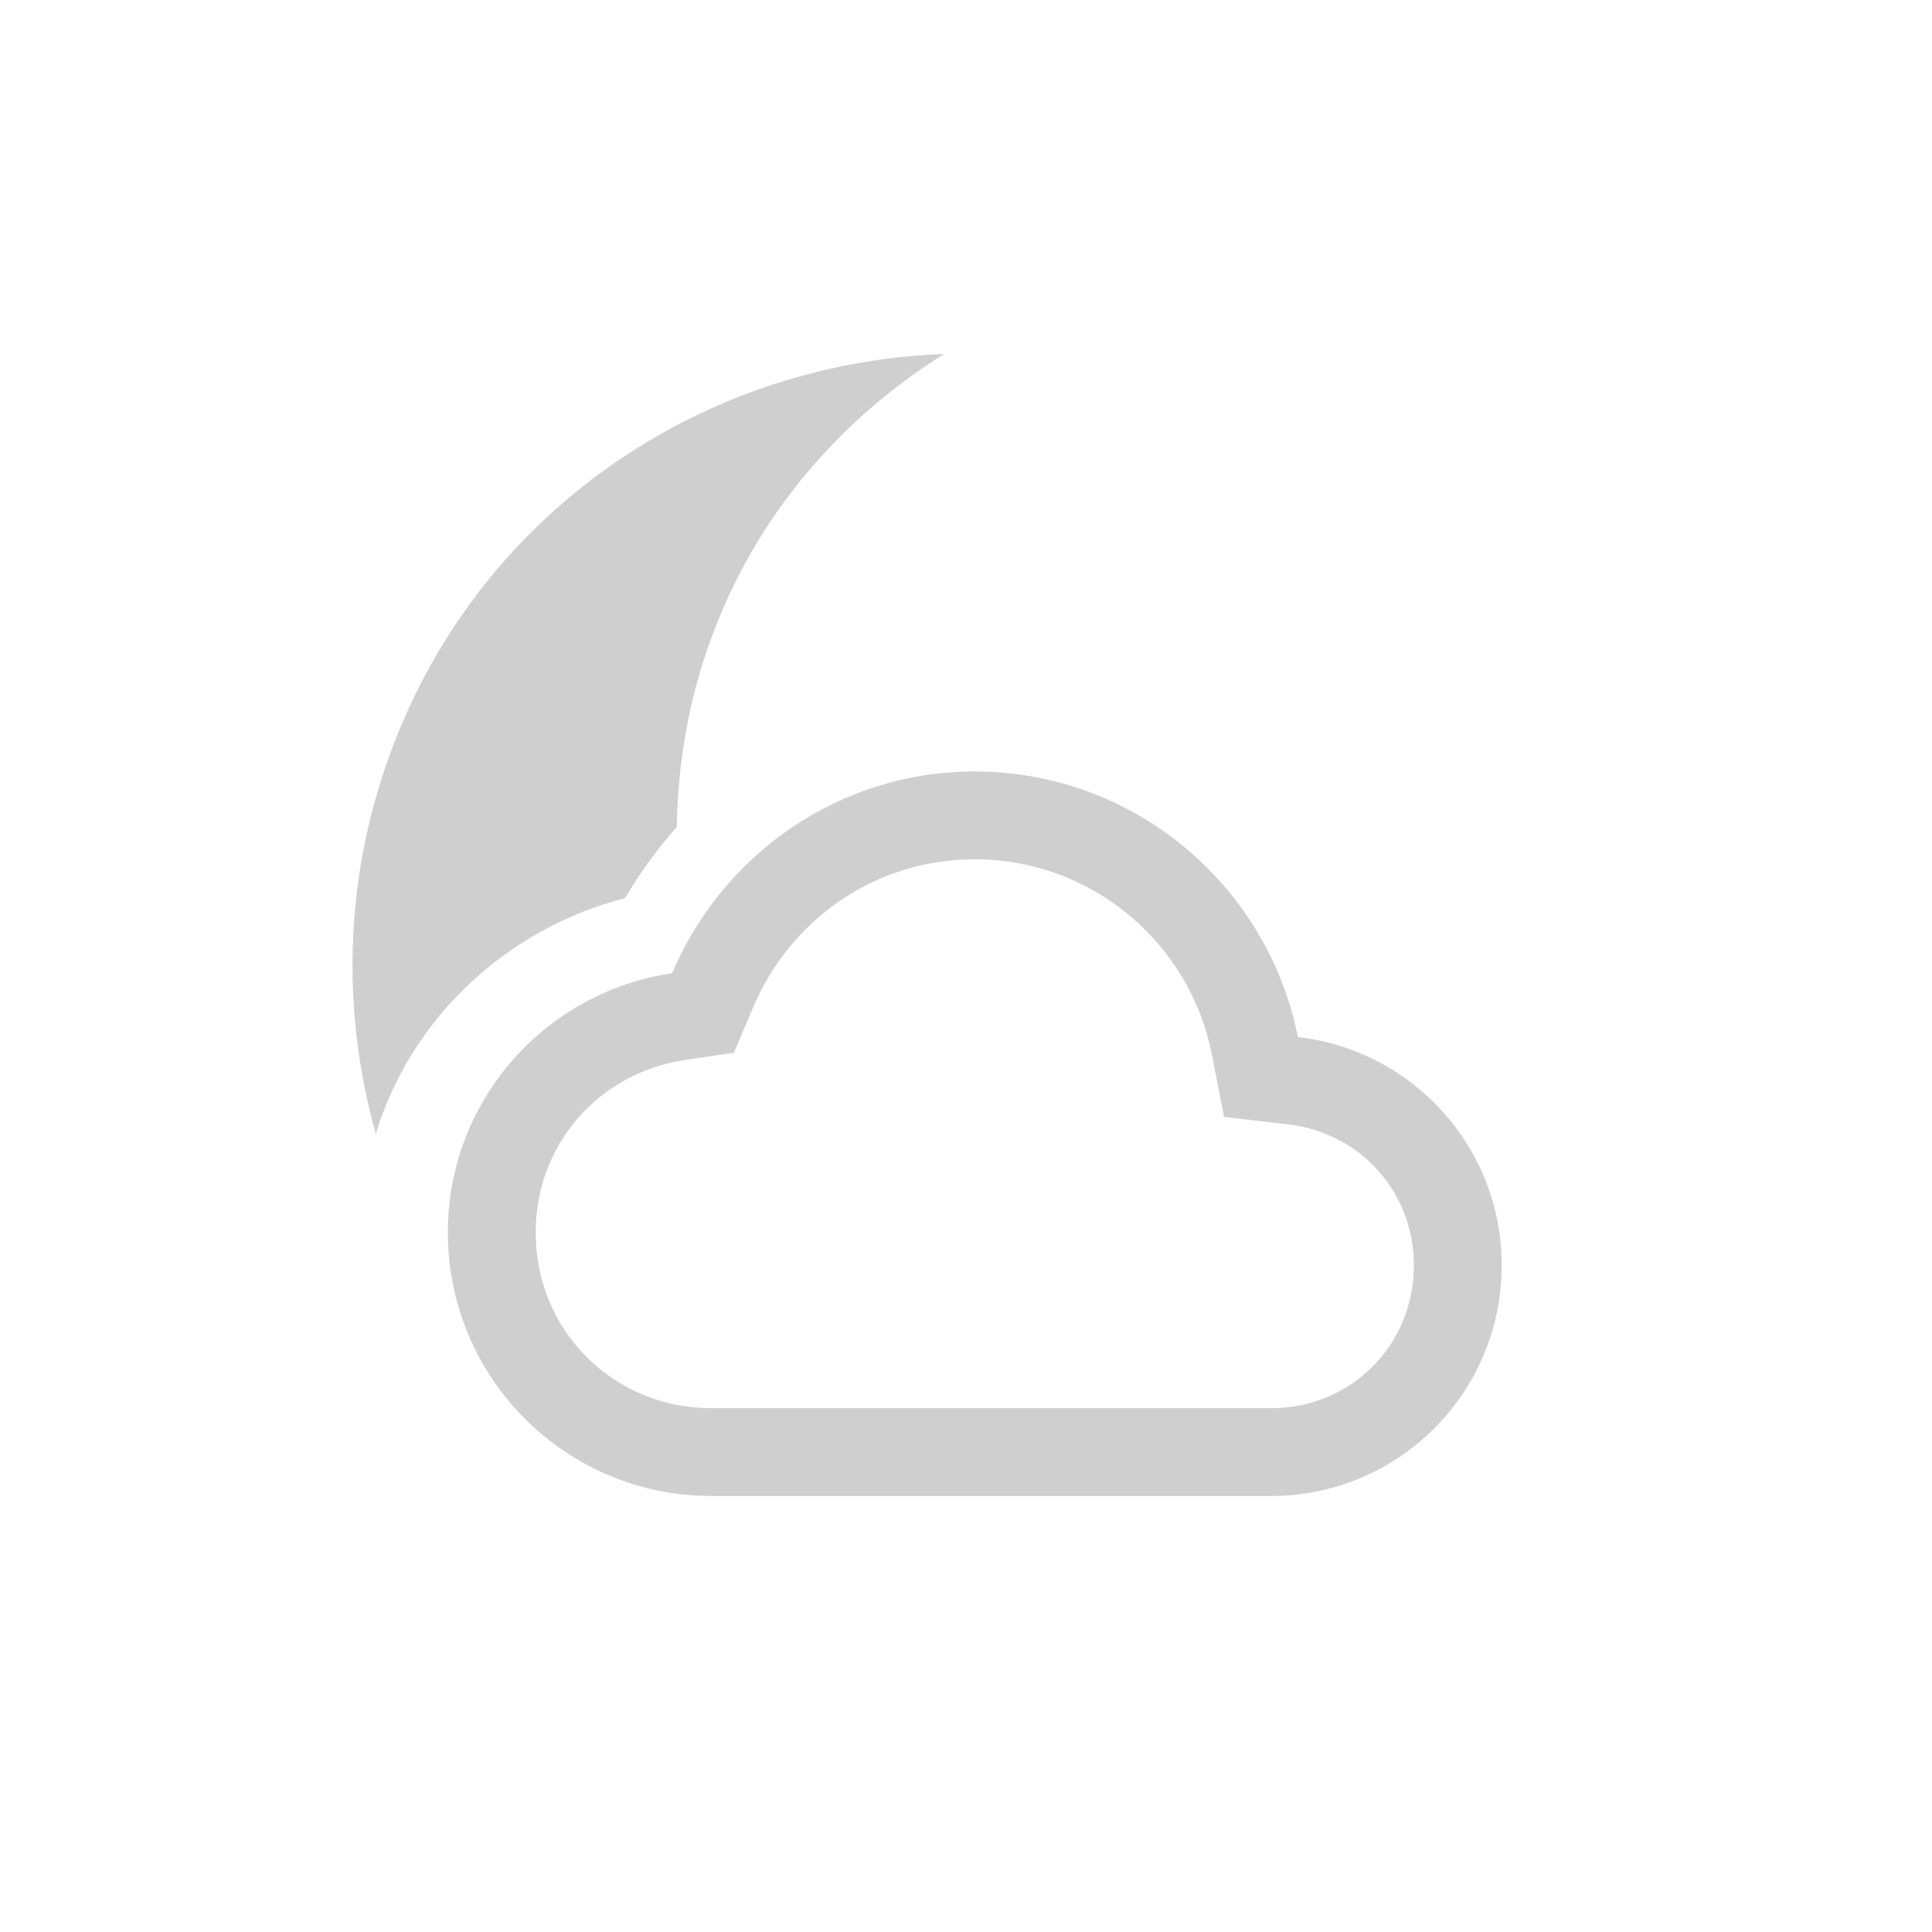 <svg xmlns="http://www.w3.org/2000/svg" id="svg9" width="22" height="22" version="1.1">
 <defs id="defs3">
  <style id="current-color-scheme" type="text/css">
   .ColorScheme-Text { color:#cecfce; } .ColorScheme-Highlight { color:#3daee9; }
  </style>
 </defs>
 <path id="path4492" style="fill:#cecfce;fill-opacity:1" d="M 10.75 4.031 C 7.987 4.133 5.441 5.836 4.438 8.594 C 3.913 10.034 3.894 11.536 4.279 12.91 C 4.683 11.592 5.764 10.577 7.117 10.227 C 7.287 9.936 7.489 9.667 7.707 9.414 C 7.718 8.704 7.837 7.986 8.094 7.281 C 8.608 5.869 9.568 4.773 10.75 4.031 z M 11.1 8.785 C 9.546 8.785 8.224 9.736 7.654 11.082 C 6.208 11.297 5.1 12.529 5.1 14.035 C 5.1 15.692 6.443 17.035 8.1 17.035 L 14.475 17.035 C 15.924 17.035 17.1 15.86 17.1 14.41 C 17.1 13.063 16.087 11.959 14.779 11.809 C 14.438 10.089 12.92 8.785 11.1 8.785 z M 11.1 9.785 C 12.442 9.785 13.549 10.745 13.799 12.004 L 13.939 12.719 L 14.666 12.803 C 15.479 12.896 16.1 13.564 16.1 14.41 C 16.1 15.319 15.384 16.035 14.475 16.035 L 8.1 16.035 C 6.983 16.035 6.1 15.152 6.1 14.035 C 6.1 13.02 6.831 12.214 7.801 12.07 L 8.357 11.988 L 8.576 11.471 C 8.995 10.481 9.954 9.785 11.1 9.785 z"/>
</svg>

